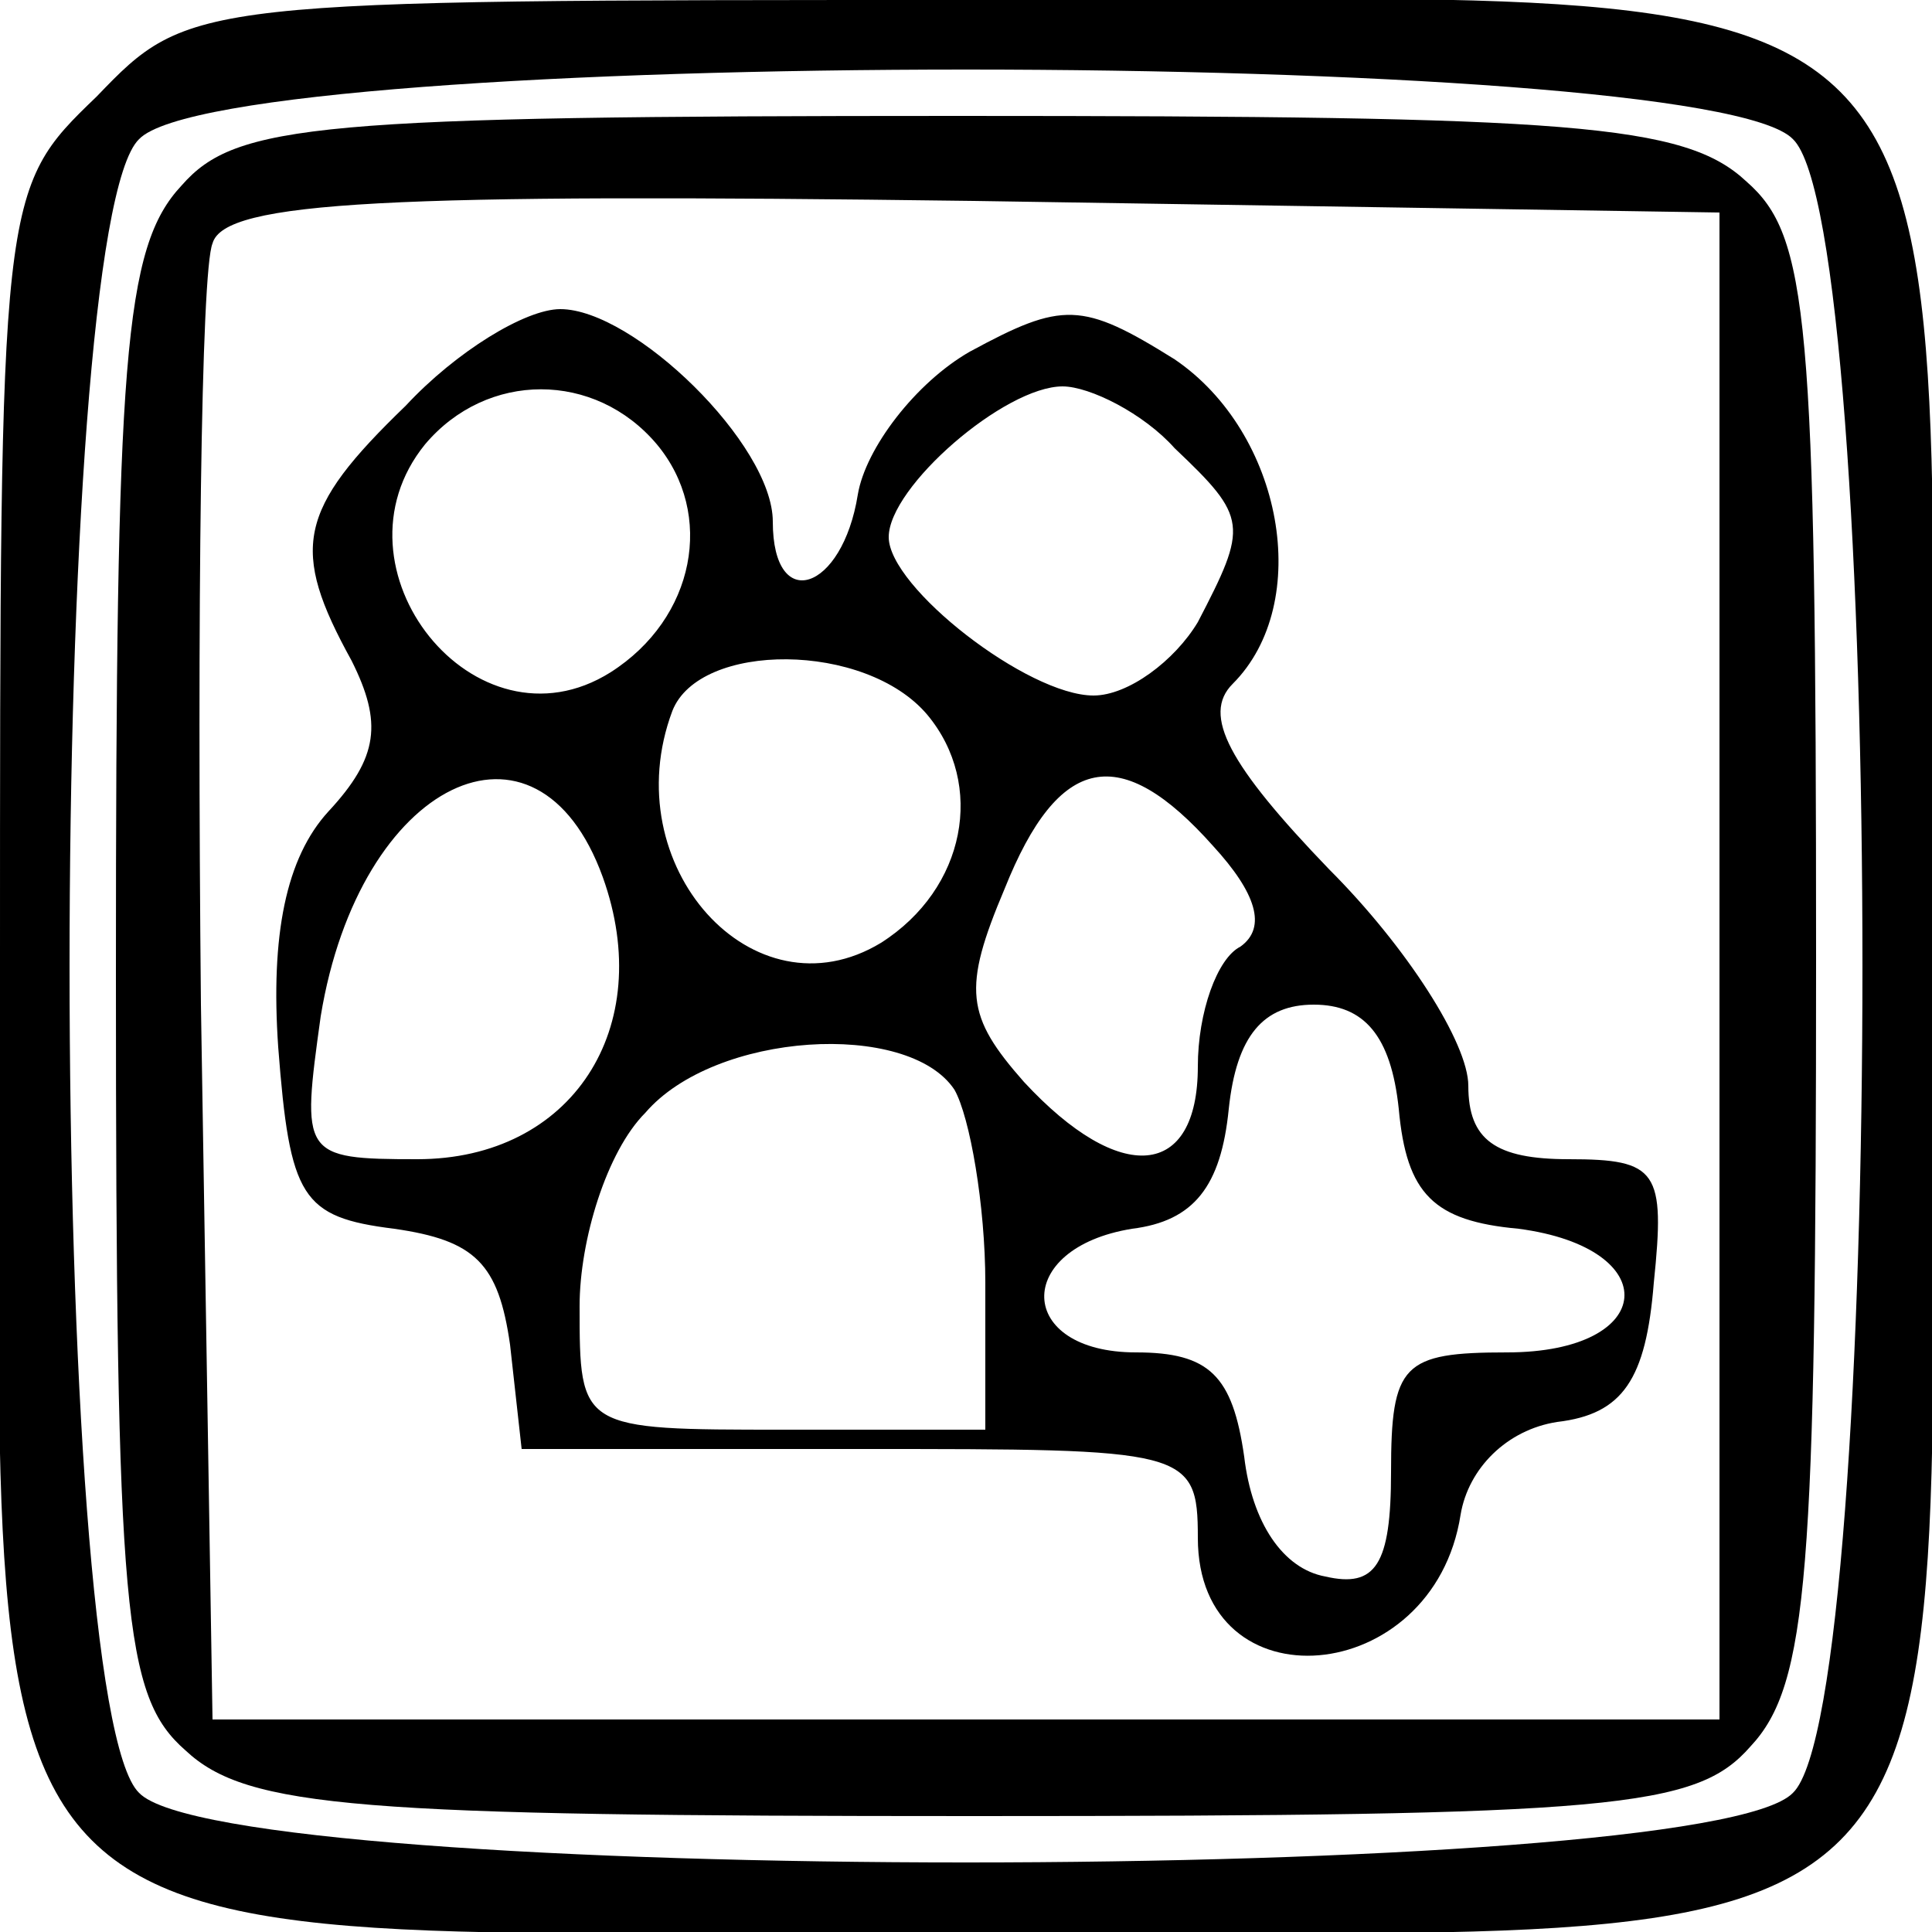 <?xml version="1.0" standalone="no"?>
<!DOCTYPE svg PUBLIC "-//W3C//DTD SVG 20010904//EN"
 "http://www.w3.org/TR/2001/REC-SVG-20010904/DTD/svg10.dtd">
<svg version="1.0" xmlns="http://www.w3.org/2000/svg"
 width="50pt" height="50pt" viewBox="0 0 50 50"
 preserveAspectRatio="xMidYMid meet">

<g transform="translate(0,50) scale(0.1,-0.1)"
fill="#000000" stroke="none">
<path d="M25 475 c-25 -24 -25 -25 -25 -225 0 -270 -20 -250 250 -250 270 0
250 -20 250 250 0 270 20 250 -250 250 -200 0 -201 0 -225 -25z m439 -11 c24
-23 24 -405 0 -428 -23 -24 -405 -24 -428 0 -24 23 -24 405 0 428 23 24 405
24 428 0z"/>
<path d="M47 452 c-15 -16 -17 -45 -17 -204 0 -166 2 -187 18 -201 16 -15 45
-17 204 -17 166 0 187 2 201 18 15 16 17 45 17 204 0 166 -2 187 -18 201 -16
15 -45 17 -204 17 -166 0 -187 -2 -201 -18z m398 -202 l0 -195 -195 0 -195 0
-3 185 c-1 101 0 190 3 197 3 11 46 13 197 11 l193 -3 0 -195z"/>
<path d="M105 395 c-28 -27 -30 -37 -14 -66 8 -16 7 -25 -6 -39 -11 -12 -15
-32 -13 -61 3 -39 6 -44 30 -47 21 -3 27 -9 30 -30 l3 -27 88 0 c84 0 87 0 87
-23 0 -44 61 -39 68 6 2 12 12 22 25 24 17 2 23 11 25 36 3 29 1 32 -22 32
-19 0 -26 5 -26 19 0 11 -16 36 -36 56 -26 27 -33 40 -25 48 21 21 13 65 -15
84 -24 15 -29 15 -53 2 -14 -8 -27 -25 -29 -37 -4 -25 -22 -31 -22 -7 0 20
-36 55 -55 55 -9 0 -27 -11 -40 -25z m65 -10 c15 -18 10 -45 -12 -59 -35 -22
-74 27 -48 59 16 19 44 19 60 0z m134 -1 c19 -18 19 -20 6 -45 -6 -10 -18 -19
-27 -19 -17 0 -53 28 -53 41 0 13 30 39 45 39 7 0 21 -7 29 -16z m-64 -69 c15
-18 10 -45 -12 -59 -33 -20 -69 20 -54 60 7 18 50 18 66 -1z m-84 -42 c14 -39
-8 -73 -48 -73 -30 0 -30 1 -25 37 10 61 56 83 73 36z m158 8 c11 -12 14 -21
7 -26 -6 -3 -11 -17 -11 -31 0 -29 -20 -31 -45 -4 -15 17 -16 24 -5 50 14 35
30 38 54 11z m48 -68 c2 -22 9 -29 31 -31 38 -5 36 -32 -3 -32 -27 0 -30 -3
-30 -31 0 -24 -4 -30 -17 -27 -11 2 -19 14 -21 31 -3 21 -9 27 -28 27 -31 0
-32 27 -1 32 16 2 23 11 25 31 2 19 9 27 22 27 13 0 20 -8 22 -27z m-115 5 c4
-7 8 -30 8 -50 l0 -38 -52 0 c-53 0 -53 0 -53 32 0 17 7 40 17 50 18 21 68 24
80 6z"/>
</g>
</svg>
